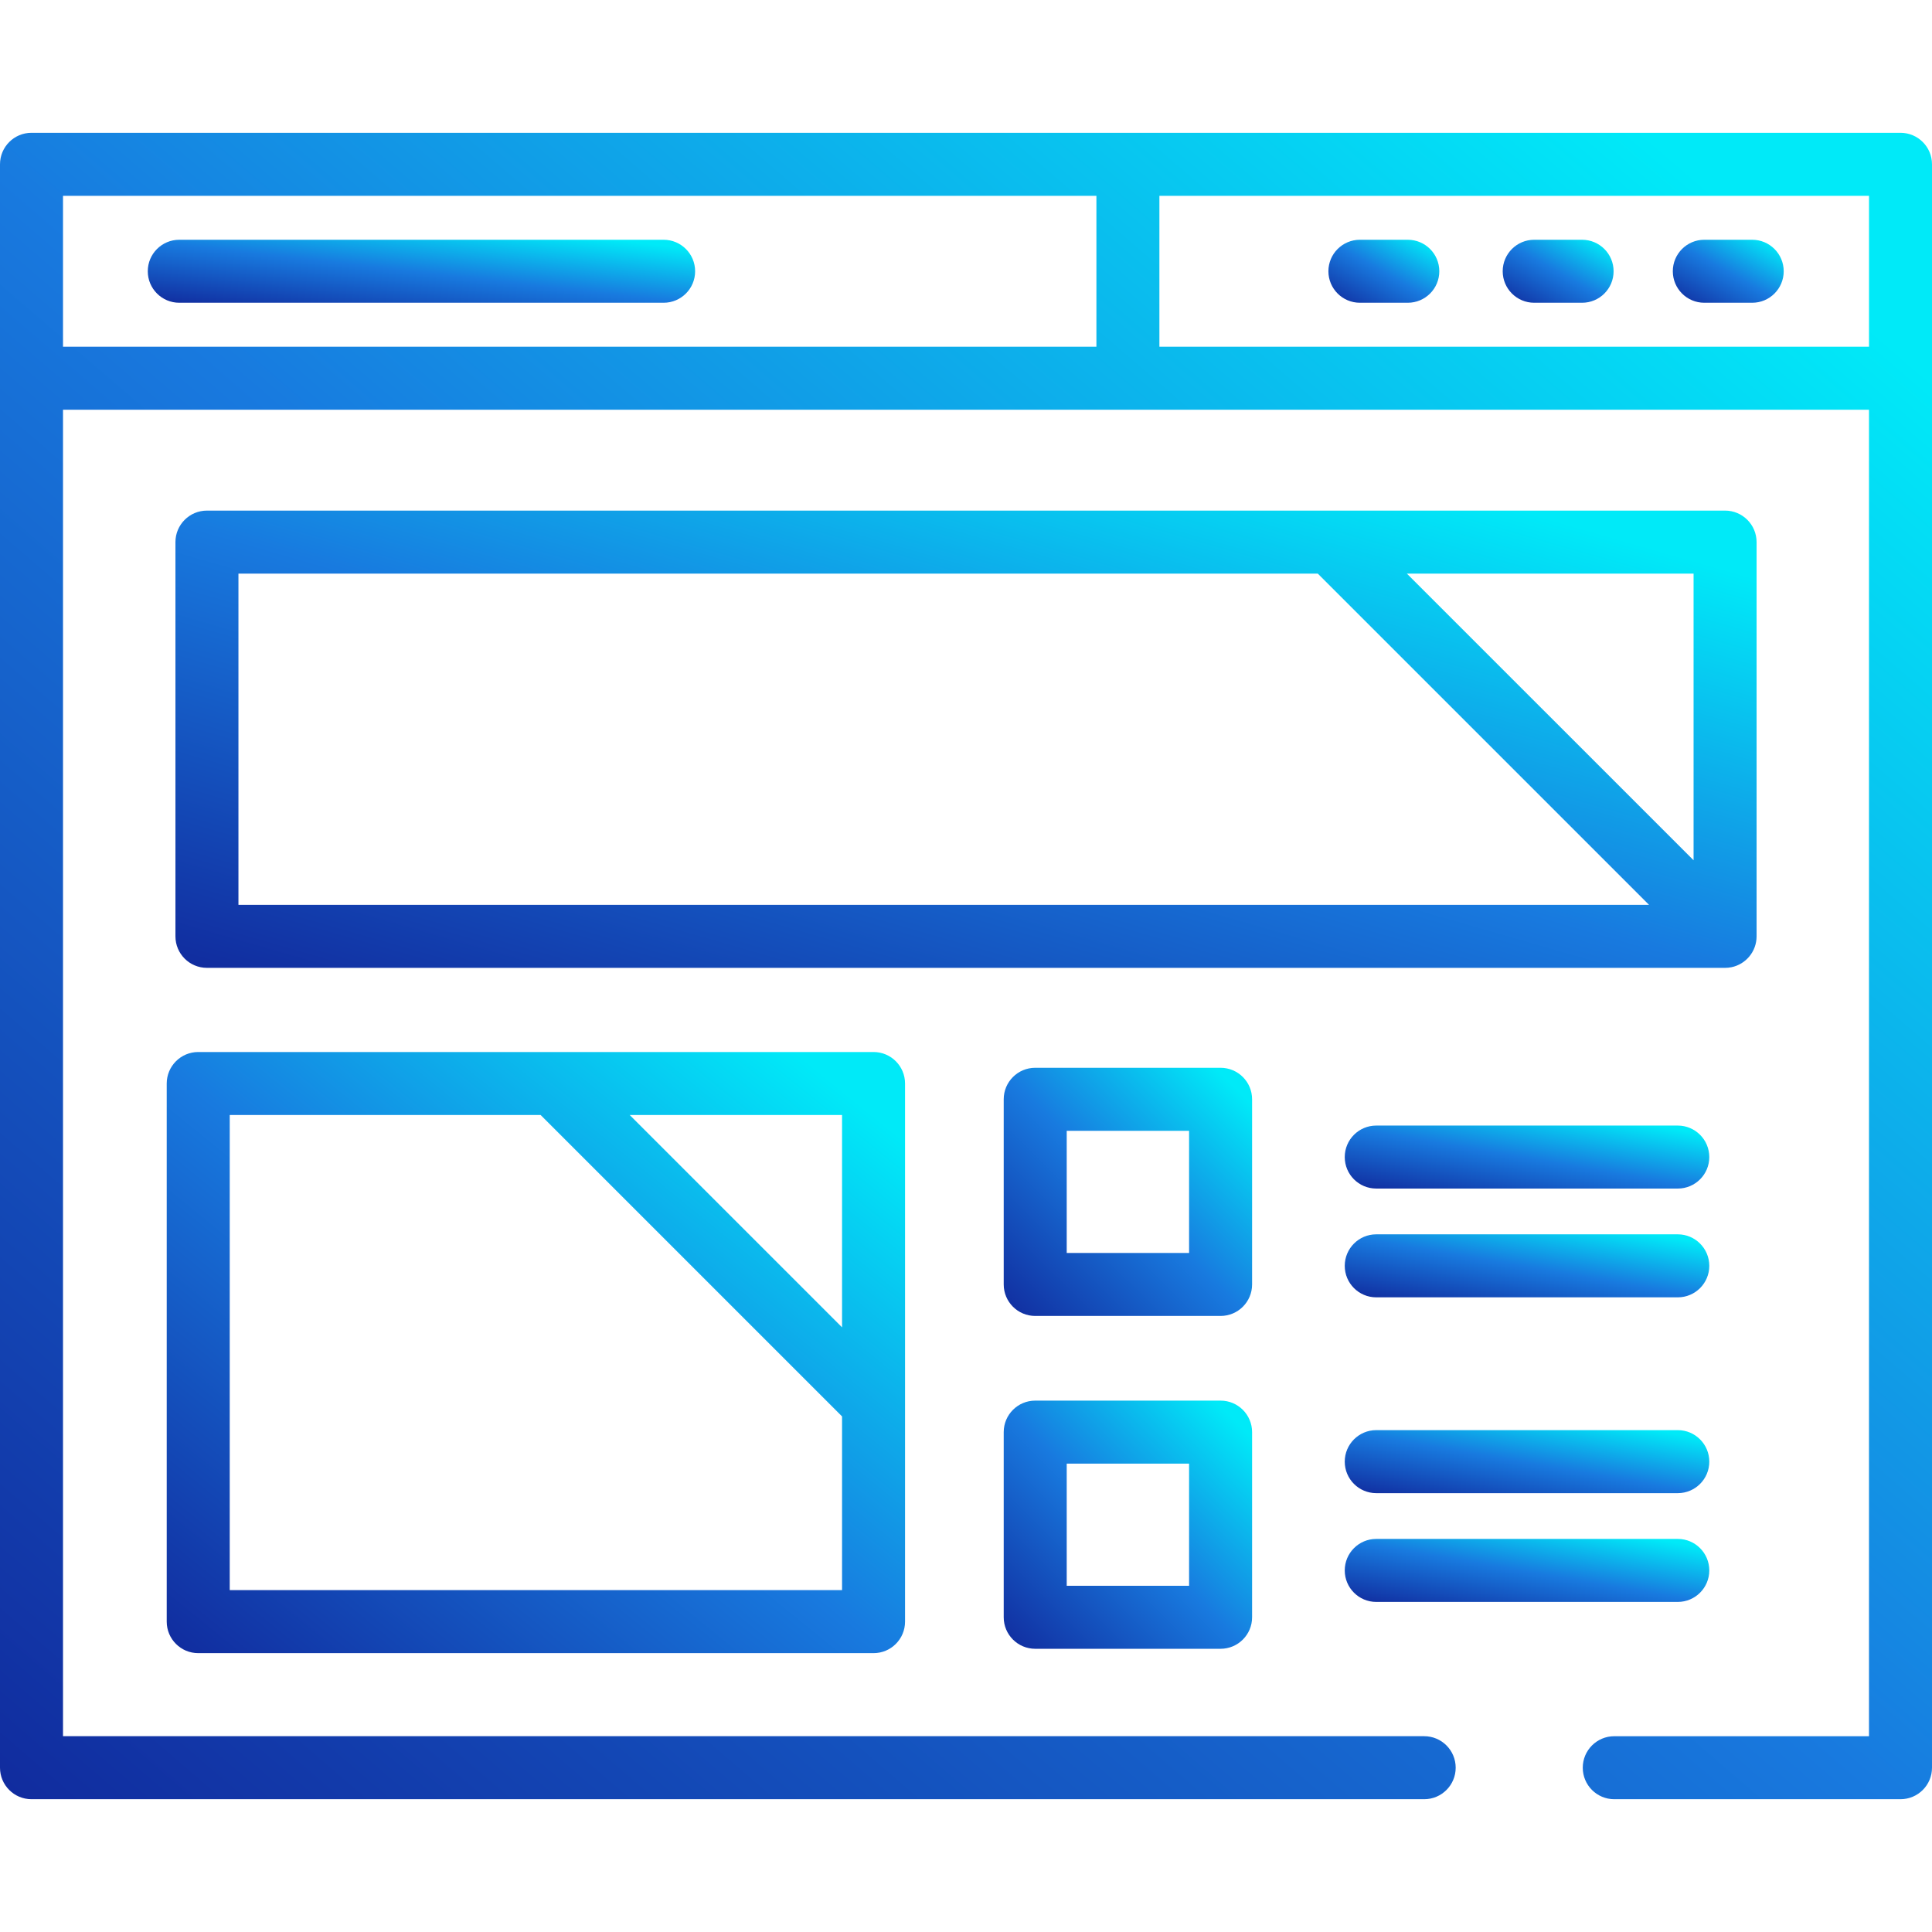 <svg width="98" height="98" viewBox="0 0 98 98" fill="none" xmlns="http://www.w3.org/2000/svg">
<path d="M88.88 12.162H86.45C85.568 12.162 84.853 12.877 84.853 13.759C84.853 14.642 85.568 15.357 86.45 15.357H88.88C89.762 15.357 90.478 14.642 90.478 13.759C90.478 12.877 89.762 12.162 88.88 12.162Z" fill="url(#paint0_linear)"/>
<path d="M80.251 12.162H77.822C76.939 12.162 76.224 12.877 76.224 13.759C76.224 14.642 76.939 15.357 77.822 15.357H80.251C81.134 15.357 81.849 14.642 81.849 13.759C81.849 12.877 81.134 12.162 80.251 12.162Z" fill="url(#paint1_linear)"/>
<path d="M71.41 12.162H68.981C68.099 12.162 67.383 12.877 67.383 13.759C67.383 14.642 68.098 15.357 68.981 15.357H71.41C72.293 15.357 73.008 14.642 73.008 13.759C73.008 12.877 72.293 12.162 71.41 12.162Z" fill="url(#paint2_linear)"/>
<path d="M89.102 47.478V27.498C89.102 26.616 88.386 25.9 87.504 25.9H67.522C67.51 25.9 67.499 25.9 67.487 25.9H10.497C9.614 25.9 8.899 26.616 8.899 27.498V47.496C8.899 48.379 9.614 49.094 10.497 49.094H87.504C87.559 49.094 87.614 49.091 87.668 49.086C87.689 49.084 87.709 49.079 87.729 49.076C87.762 49.072 87.794 49.068 87.826 49.062C88.554 48.913 89.102 48.268 89.102 47.495C89.102 47.49 89.102 47.484 89.102 47.478ZM12.095 45.899V29.096H66.844L83.648 45.899H12.095ZM85.906 43.637L71.363 29.096H85.906V43.637Z" fill="url(#paint3_linear)"/>
<path d="M44.311 53.363H10.055C9.173 53.363 8.457 54.079 8.457 54.961V82.257C8.457 83.14 9.173 83.855 10.055 83.855H44.311C45.193 83.855 45.908 83.14 45.908 82.257V71.207C45.909 71.194 45.909 71.18 45.908 71.167V54.961C45.908 54.079 45.193 53.363 44.311 53.363ZM42.713 56.559V67.329L31.943 56.559H42.713ZM42.713 80.659H11.653V56.559H27.424L42.713 71.848V80.659Z" fill="url(#paint4_linear)"/>
<path d="M96.402 6.736H57.213H1.598C0.715 6.736 0 7.452 0 8.334V19.185V89.666C0 90.549 0.715 91.264 1.598 91.264H72.242C73.124 91.264 73.839 90.549 73.839 89.666C73.839 88.784 73.124 88.068 72.242 88.068H3.196V20.783H57.212H94.804V88.069H81.883C81.001 88.069 80.285 88.784 80.285 89.666C80.285 90.549 81 91.264 81.883 91.264H96.402C97.285 91.264 98 90.549 98 89.666V19.185V8.334C98 7.452 97.285 6.736 96.402 6.736ZM55.615 17.587H3.196V9.932H55.615V17.587ZM94.805 17.587H58.81V9.932H94.805V17.587Z" fill="url(#paint5_linear)"/>
<path d="M61.914 54.163H52.511C51.628 54.163 50.913 54.879 50.913 55.761V65.153C50.913 66.035 51.628 66.751 52.511 66.751H61.914C62.797 66.751 63.512 66.035 63.512 65.153V55.761C63.512 54.879 62.797 54.163 61.914 54.163ZM60.316 63.555H54.109V57.359H60.316V63.555Z" fill="url(#paint6_linear)"/>
<path d="M61.914 71.046H52.511C51.628 71.046 50.913 71.762 50.913 72.644V82.036C50.913 82.918 51.628 83.634 52.511 83.634H61.914C62.797 83.634 63.512 82.918 63.512 82.036V72.644C63.512 71.762 62.797 71.046 61.914 71.046ZM60.316 80.438H54.109V74.242H60.316V80.438Z" fill="url(#paint7_linear)"/>
<path d="M85.105 57.094H69.809C68.927 57.094 68.212 57.809 68.212 58.692C68.212 59.574 68.927 60.289 69.809 60.289H85.105C85.988 60.289 86.703 59.574 86.703 58.692C86.703 57.809 85.988 57.094 85.105 57.094Z" fill="url(#paint8_linear)"/>
<path d="M85.105 62.611H69.809C68.927 62.611 68.212 63.327 68.212 64.209C68.212 65.092 68.927 65.807 69.809 65.807H85.105C85.988 65.807 86.703 65.092 86.703 64.209C86.703 63.327 85.988 62.611 85.105 62.611Z" fill="url(#paint9_linear)"/>
<path d="M85.105 72.543H69.809C68.927 72.543 68.212 73.259 68.212 74.141C68.212 75.024 68.927 75.739 69.809 75.739H85.105C85.988 75.739 86.703 75.024 86.703 74.141C86.703 73.259 85.988 72.543 85.105 72.543Z" fill="url(#paint10_linear)"/>
<path d="M85.105 78.061H69.809C68.927 78.061 68.212 78.776 68.212 79.659C68.212 80.541 68.927 81.257 69.809 81.257H85.105C85.988 81.257 86.703 80.541 86.703 79.659C86.703 78.776 85.988 78.061 85.105 78.061Z" fill="url(#paint11_linear)"/>
<path d="M33.662 12.162H9.093C8.211 12.162 7.496 12.877 7.496 13.759C7.496 14.642 8.211 15.357 9.093 15.357H33.662C34.544 15.357 35.26 14.642 35.26 13.759C35.26 12.877 34.544 12.162 33.662 12.162Z" fill="url(#paint12_linear)"/>
<defs>
<linearGradient id="paint0_linear" x1="87.742" y1="17.321" x2="90.416" y2="12.599" gradientUnits="userSpaceOnUse">
<stop stop-color="#102397"/>
<stop offset="0.553" stop-color="#187ADF"/>
<stop offset="1" stop-color="#00EAF8"/>
</linearGradient>
<linearGradient id="paint1_linear" x1="79.114" y1="17.321" x2="81.788" y2="12.599" gradientUnits="userSpaceOnUse">
<stop stop-color="#102397"/>
<stop offset="0.553" stop-color="#187ADF"/>
<stop offset="1" stop-color="#00EAF8"/>
</linearGradient>
<linearGradient id="paint2_linear" x1="70.273" y1="17.321" x2="72.947" y2="12.599" gradientUnits="userSpaceOnUse">
<stop stop-color="#102397"/>
<stop offset="0.553" stop-color="#187ADF"/>
<stop offset="1" stop-color="#00EAF8"/>
</linearGradient>
<linearGradient id="paint3_linear" x1="50.097" y1="63.344" x2="62.145" y2="21.555" gradientUnits="userSpaceOnUse">
<stop stop-color="#102397"/>
<stop offset="0.553" stop-color="#187ADF"/>
<stop offset="1" stop-color="#00EAF8"/>
</linearGradient>
<linearGradient id="paint4_linear" x1="27.695" y1="102.589" x2="56.81" y2="66.716" gradientUnits="userSpaceOnUse">
<stop stop-color="#102397"/>
<stop offset="0.553" stop-color="#187ADF"/>
<stop offset="1" stop-color="#00EAF8"/>
</linearGradient>
<linearGradient id="paint5_linear" x1="50.34" y1="143.197" x2="131.884" y2="48.36" gradientUnits="userSpaceOnUse">
<stop stop-color="#102397"/>
<stop offset="0.553" stop-color="#187ADF"/>
<stop offset="1" stop-color="#00EAF8"/>
</linearGradient>
<linearGradient id="paint6_linear" x1="57.385" y1="74.485" x2="69.667" y2="62.153" gradientUnits="userSpaceOnUse">
<stop stop-color="#102397"/>
<stop offset="0.553" stop-color="#187ADF"/>
<stop offset="1" stop-color="#00EAF8"/>
</linearGradient>
<linearGradient id="paint7_linear" x1="57.385" y1="91.368" x2="69.667" y2="79.036" gradientUnits="userSpaceOnUse">
<stop stop-color="#102397"/>
<stop offset="0.553" stop-color="#187ADF"/>
<stop offset="1" stop-color="#00EAF8"/>
</linearGradient>
<linearGradient id="paint8_linear" x1="77.71" y1="62.253" x2="78.754" y2="56.196" gradientUnits="userSpaceOnUse">
<stop stop-color="#102397"/>
<stop offset="0.553" stop-color="#187ADF"/>
<stop offset="1" stop-color="#00EAF8"/>
</linearGradient>
<linearGradient id="paint9_linear" x1="77.71" y1="67.77" x2="78.754" y2="61.714" gradientUnits="userSpaceOnUse">
<stop stop-color="#102397"/>
<stop offset="0.553" stop-color="#187ADF"/>
<stop offset="1" stop-color="#00EAF8"/>
</linearGradient>
<linearGradient id="paint10_linear" x1="77.71" y1="77.703" x2="78.754" y2="71.646" gradientUnits="userSpaceOnUse">
<stop stop-color="#102397"/>
<stop offset="0.553" stop-color="#187ADF"/>
<stop offset="1" stop-color="#00EAF8"/>
</linearGradient>
<linearGradient id="paint11_linear" x1="77.71" y1="83.22" x2="78.754" y2="77.164" gradientUnits="userSpaceOnUse">
<stop stop-color="#102397"/>
<stop offset="0.553" stop-color="#187ADF"/>
<stop offset="1" stop-color="#00EAF8"/>
</linearGradient>
<linearGradient id="paint12_linear" x1="21.757" y1="17.321" x2="22.464" y2="11.166" gradientUnits="userSpaceOnUse">
<stop stop-color="#102397"/>
<stop offset="0.553" stop-color="#187ADF"/>
<stop offset="1" stop-color="#00EAF8"/>
</linearGradient>
</defs>
</svg>

